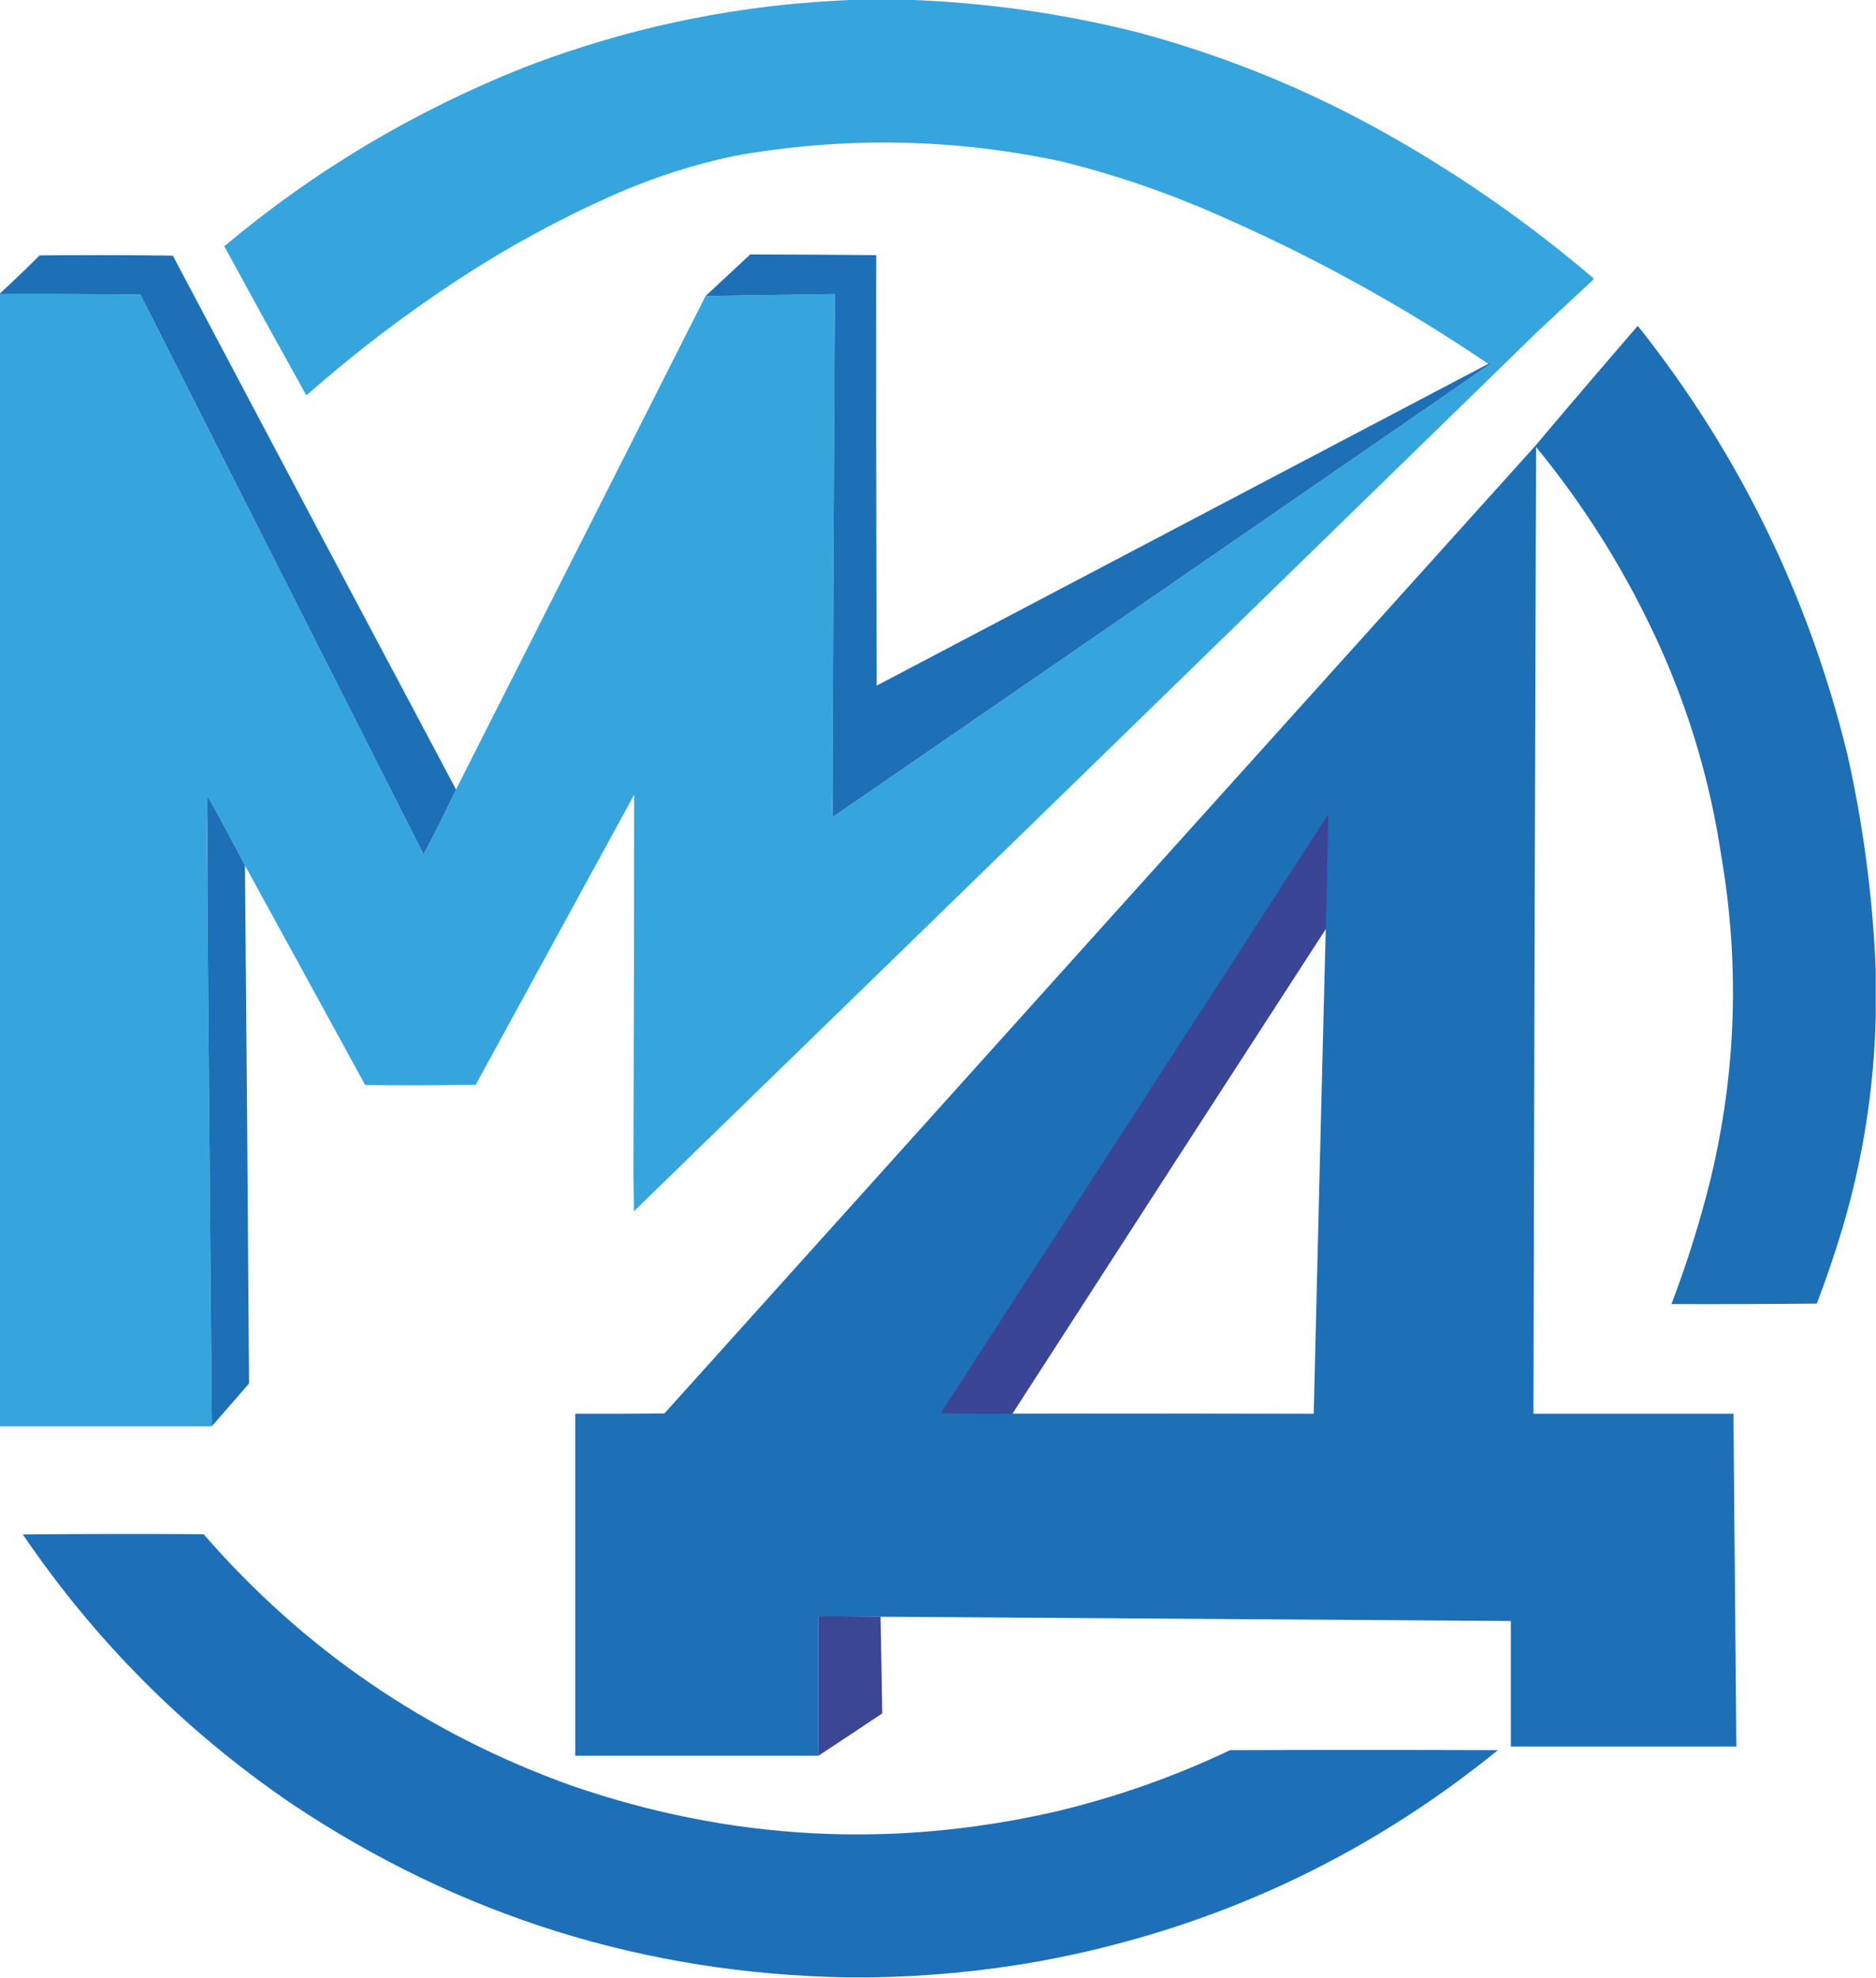 <?xml version="1.0" encoding="UTF-8"?>
<!DOCTYPE svg PUBLIC "-//W3C//DTD SVG 1.1//EN" "http://www.w3.org/Graphics/SVG/1.1/DTD/svg11.dtd">
<svg xmlns="http://www.w3.org/2000/svg" version="1.1" width="3902px" height="4112px" style="shape-rendering:geometricPrecision; text-rendering:geometricPrecision; image-rendering:optimizeQuality; fill-rule:evenodd; clip-rule:evenodd" xmlns:xlink="http://www.w3.org/1999/xlink">
<g><path style="opacity:0.998" fill="#36a5dd" d="M 1784.5,-0.5 C 1819.17,-0.5 1853.83,-0.5 1888.5,-0.5C 2049.74,5.199 2208.74,27.699 2365.5,67C 2550.47,116.54 2726.14,188.54 2892.5,283C 3041.9,367.763 3181.9,465.763 3312.5,577C 3314.21,578.133 3314.71,579.633 3314,581.5C 3275.83,617 3237.67,652.5 3199.5,688C 2572.97,1298.61 1945.97,1908.77 1318.5,2518.5C 1318.17,2492.67 1317.83,2466.83 1317.5,2441C 1318.36,2178.17 1318.86,1915.33 1319,1652.5C 1209.17,1853.5 1099.33,2054.5 989.5,2255.5C 912.836,2256.67 836.169,2256.83 759.5,2256C 676.265,2103.69 592.932,1951.52 509.5,1799.5C 484.656,1751.49 458.99,1703.82 432.5,1656.5C 432.013,1655.53 431.513,1654.53 431,1653.5C 430.168,1734 430.334,1814.33 431.5,1894.5C 434.372,2251.5 437.372,2608.5 440.5,2965.5C 293.5,2965.5 146.5,2965.5 -0.5,2965.5C -0.5,2180.83 -0.5,1396.17 -0.5,611.5C 97.07,611.168 194.57,611.501 292,612.5C 488.333,1000.5 684.667,1388.5 881,1776.5C 904.571,1732.02 927.071,1687.02 948.5,1641.5C 1121.48,1299.53 1294.48,957.534 1467.5,615.5C 1557.16,614.005 1646.83,612.671 1736.5,611.5C 1734.46,954.498 1732.8,1297.5 1731.5,1640.5C 1730.17,1660 1730.17,1679.67 1731.5,1699.5C 1732.11,1699.38 1732.44,1699.04 1732.5,1698.5C 2191.13,1383.19 2649.46,1067.52 3107.5,751.5C 3103.5,753.167 3099.5,754.833 3095.5,756.5C 2907.89,629.324 2708.89,521.158 2498.5,432C 2404.68,392.617 2308.35,360.617 2209.5,336C 1983.27,287.515 1756.27,283.515 1528.5,324C 1443.43,341.913 1361.09,368.247 1281.5,403C 1168,452.993 1059.67,511.659 956.5,579C 844.817,651.993 738.817,732.66 638.5,821C 637.833,821.667 637.167,821.667 636.5,821C 579.318,718.305 522.652,615.305 466.5,512C 653.56,355.046 861.56,231.046 1090.5,140C 1313.96,54.007 1545.3,7.174 1784.5,-0.5 Z"/></g>
<g><path style="opacity:0.996" fill="#1d70b6" d="M 3095.5,756.5 C 3099.5,754.833 3103.5,753.167 3107.5,751.5C 2649.46,1067.52 2191.13,1383.19 1732.5,1698.5C 1731.5,1679.34 1731.17,1660.01 1731.5,1640.5C 1732.8,1297.5 1734.46,954.498 1736.5,611.5C 1646.83,612.671 1557.16,614.005 1467.5,615.5C 1498.43,586.683 1529.43,557.85 1560.5,529C 1647.83,529.162 1735.17,529.662 1822.5,530.5C 1822.17,828.834 1822.5,1127.17 1823.5,1425.5C 2247.53,1202.49 2671.53,979.487 3095.5,756.5 Z"/></g>
<g><path style="opacity:0.995" fill="#1d70b6" d="M 948.5,1641.5 C 927.071,1687.02 904.571,1732.02 881,1776.5C 684.667,1388.5 488.333,1000.5 292,612.5C 194.57,611.501 97.07,611.168 -0.5,611.5C -0.5,611.167 -0.5,610.833 -0.5,610.5C 27.601,584.568 55.268,558.068 82.5,531C 174.835,530.167 267.168,530.333 359.5,531.5C 555.353,901.878 751.686,1271.88 948.5,1641.5 Z"/></g>
<g><path style="opacity:0.998" fill="#1d6fb6" d="M 3901.5,2017.5 C 3901.5,2048.5 3901.5,2079.5 3901.5,2110.5C 3898.24,2261.49 3875.07,2409.49 3832,2554.5C 3816.12,2607.13 3798.46,2659.13 3779,2710.5C 3678.24,2711.5 3577.4,2711.83 3476.5,2711.5C 3508.45,2627.82 3535.28,2542.49 3557,2455.5C 3611.41,2231.42 3619.07,2005.76 3580,1778.5C 3557.47,1628.27 3515.14,1483.93 3453,1345.5C 3385.09,1194.89 3299.09,1056.22 3195,929.5C 3192.71,1599.5 3190.88,2269.5 3189.5,2939.5C 3328.17,2939.5 3466.83,2939.5 3605.5,2939.5C 3607.41,3170.17 3609.41,3400.83 3611.5,3631.5C 3455.17,3631.5 3298.83,3631.5 3142.5,3631.5C 3142.5,3544.5 3142.5,3457.5 3142.5,3370.5C 2705.5,3367.52 2268.5,3364.52 1831.5,3361.5C 1788.67,3360.5 1745.67,3360.17 1702.5,3360.5C 1702.5,3457.17 1702.5,3553.83 1702.5,3650.5C 1533.83,3650.5 1365.17,3650.5 1196.5,3650.5C 1196.5,3413.5 1196.5,3176.5 1196.5,2939.5C 1258.17,2939.67 1319.83,2939.5 1381.5,2939C 1382.67,2937.83 1383.83,2936.67 1385,2935.5C 1987.1,2266.31 2589.43,1597.31 3192,928.5C 3262.97,844.367 3334.47,760.7 3406.5,677.5C 3615.84,940.872 3761.01,1237.21 3842,1566.5C 3875.54,1715.17 3895.37,1865.5 3901.5,2017.5 Z M 2757.5,1931.5 C 2748.87,2267.49 2740.54,2603.49 2732.5,2939.5C 2523.5,2939.5 2314.5,2939.5 2105.5,2939.5C 2322.47,2603.21 2539.81,2267.21 2757.5,1931.5 Z"/></g>
<g><path style="opacity:1" fill="#2786c6" d="M 3107.5,751.5 C 3108.67,749.584 3110.33,748.751 3112.5,749C 3111.09,750.372 3109.42,751.205 3107.5,751.5 Z"/></g>
<g><path style="opacity:1" fill="#2988c8" d="M 1731.5,1640.5 C 1731.17,1660.01 1731.5,1679.34 1732.5,1698.5C 1732.44,1699.04 1732.11,1699.38 1731.5,1699.5C 1730.17,1679.67 1730.17,1660 1731.5,1640.5 Z"/></g>
<g><path style="opacity:1" fill="#247fc1" d="M 432.5,1656.5 C 431.501,1735.66 431.167,1815 431.5,1894.5C 430.334,1814.33 430.168,1734 431,1653.5C 431.513,1654.53 432.013,1655.53 432.5,1656.5 Z"/></g>
<g><path style="opacity:0.995" fill="#1d70b6" d="M 432.5,1656.5 C 458.99,1703.82 484.656,1751.49 509.5,1799.5C 512.801,2158.5 515.634,2517.5 518,2876.5C 492.302,2906.36 466.468,2936.03 440.5,2965.5C 437.372,2608.5 434.372,2251.5 431.5,1894.5C 431.167,1815 431.501,1735.66 432.5,1656.5 Z"/></g>
<g><path style="opacity:0.996" fill="#3b4795" d="M 2757.5,1931.5 C 2539.81,2267.21 2322.47,2603.21 2105.5,2939.5C 2055.66,2939.83 2006,2939.5 1956.5,2938.5C 2225.47,2523.34 2494.3,2108.01 2763,1692.5C 2761.44,1772.16 2759.6,1851.83 2757.5,1931.5 Z"/></g>
<g><path style="opacity:0.949" fill="#2367af" d="M 1956.5,2938.5 C 2006,2939.5 2055.66,2939.83 2105.5,2939.5C 2314.5,2939.5 2523.5,2939.5 2732.5,2939.5C 2473.67,2940.83 2214.67,2940.83 1955.5,2939.5C 1955.62,2938.89 1955.96,2938.56 1956.5,2938.5 Z"/></g>
<g><path style="opacity:0.997" fill="#1d6fb7" d="M 1808.5,4111.5 C 1793.83,4111.5 1779.17,4111.5 1764.5,4111.5C 1341.51,4104.43 954.845,3983.6 604.5,3749C 383.602,3597.94 197.936,3411.77 47.5,3190.5C 172.832,3189.33 298.165,3189.17 423.5,3190C 632.873,3430.76 888.207,3605.09 1189.5,3713C 1520.76,3827.01 1857.1,3844.68 2198.5,3766C 2323.02,3736.16 2443.02,3693.83 2558.5,3639C 2744.17,3638.33 2929.83,3638.33 3115.5,3639C 2836.11,3865.98 2518.11,4012.32 2161.5,4078C 2044.58,4098.69 1926.91,4109.86 1808.5,4111.5 Z"/></g>
<g><path style="opacity:0.995" fill="#3b4795" d="M 1831.5,3361.5 C 1832.88,3428.5 1834.05,3495.5 1835,3562.5C 1790.95,3592.06 1746.78,3621.39 1702.5,3650.5C 1702.5,3553.83 1702.5,3457.17 1702.5,3360.5C 1745.67,3360.17 1788.67,3360.5 1831.5,3361.5 Z"/></g>
</svg>
